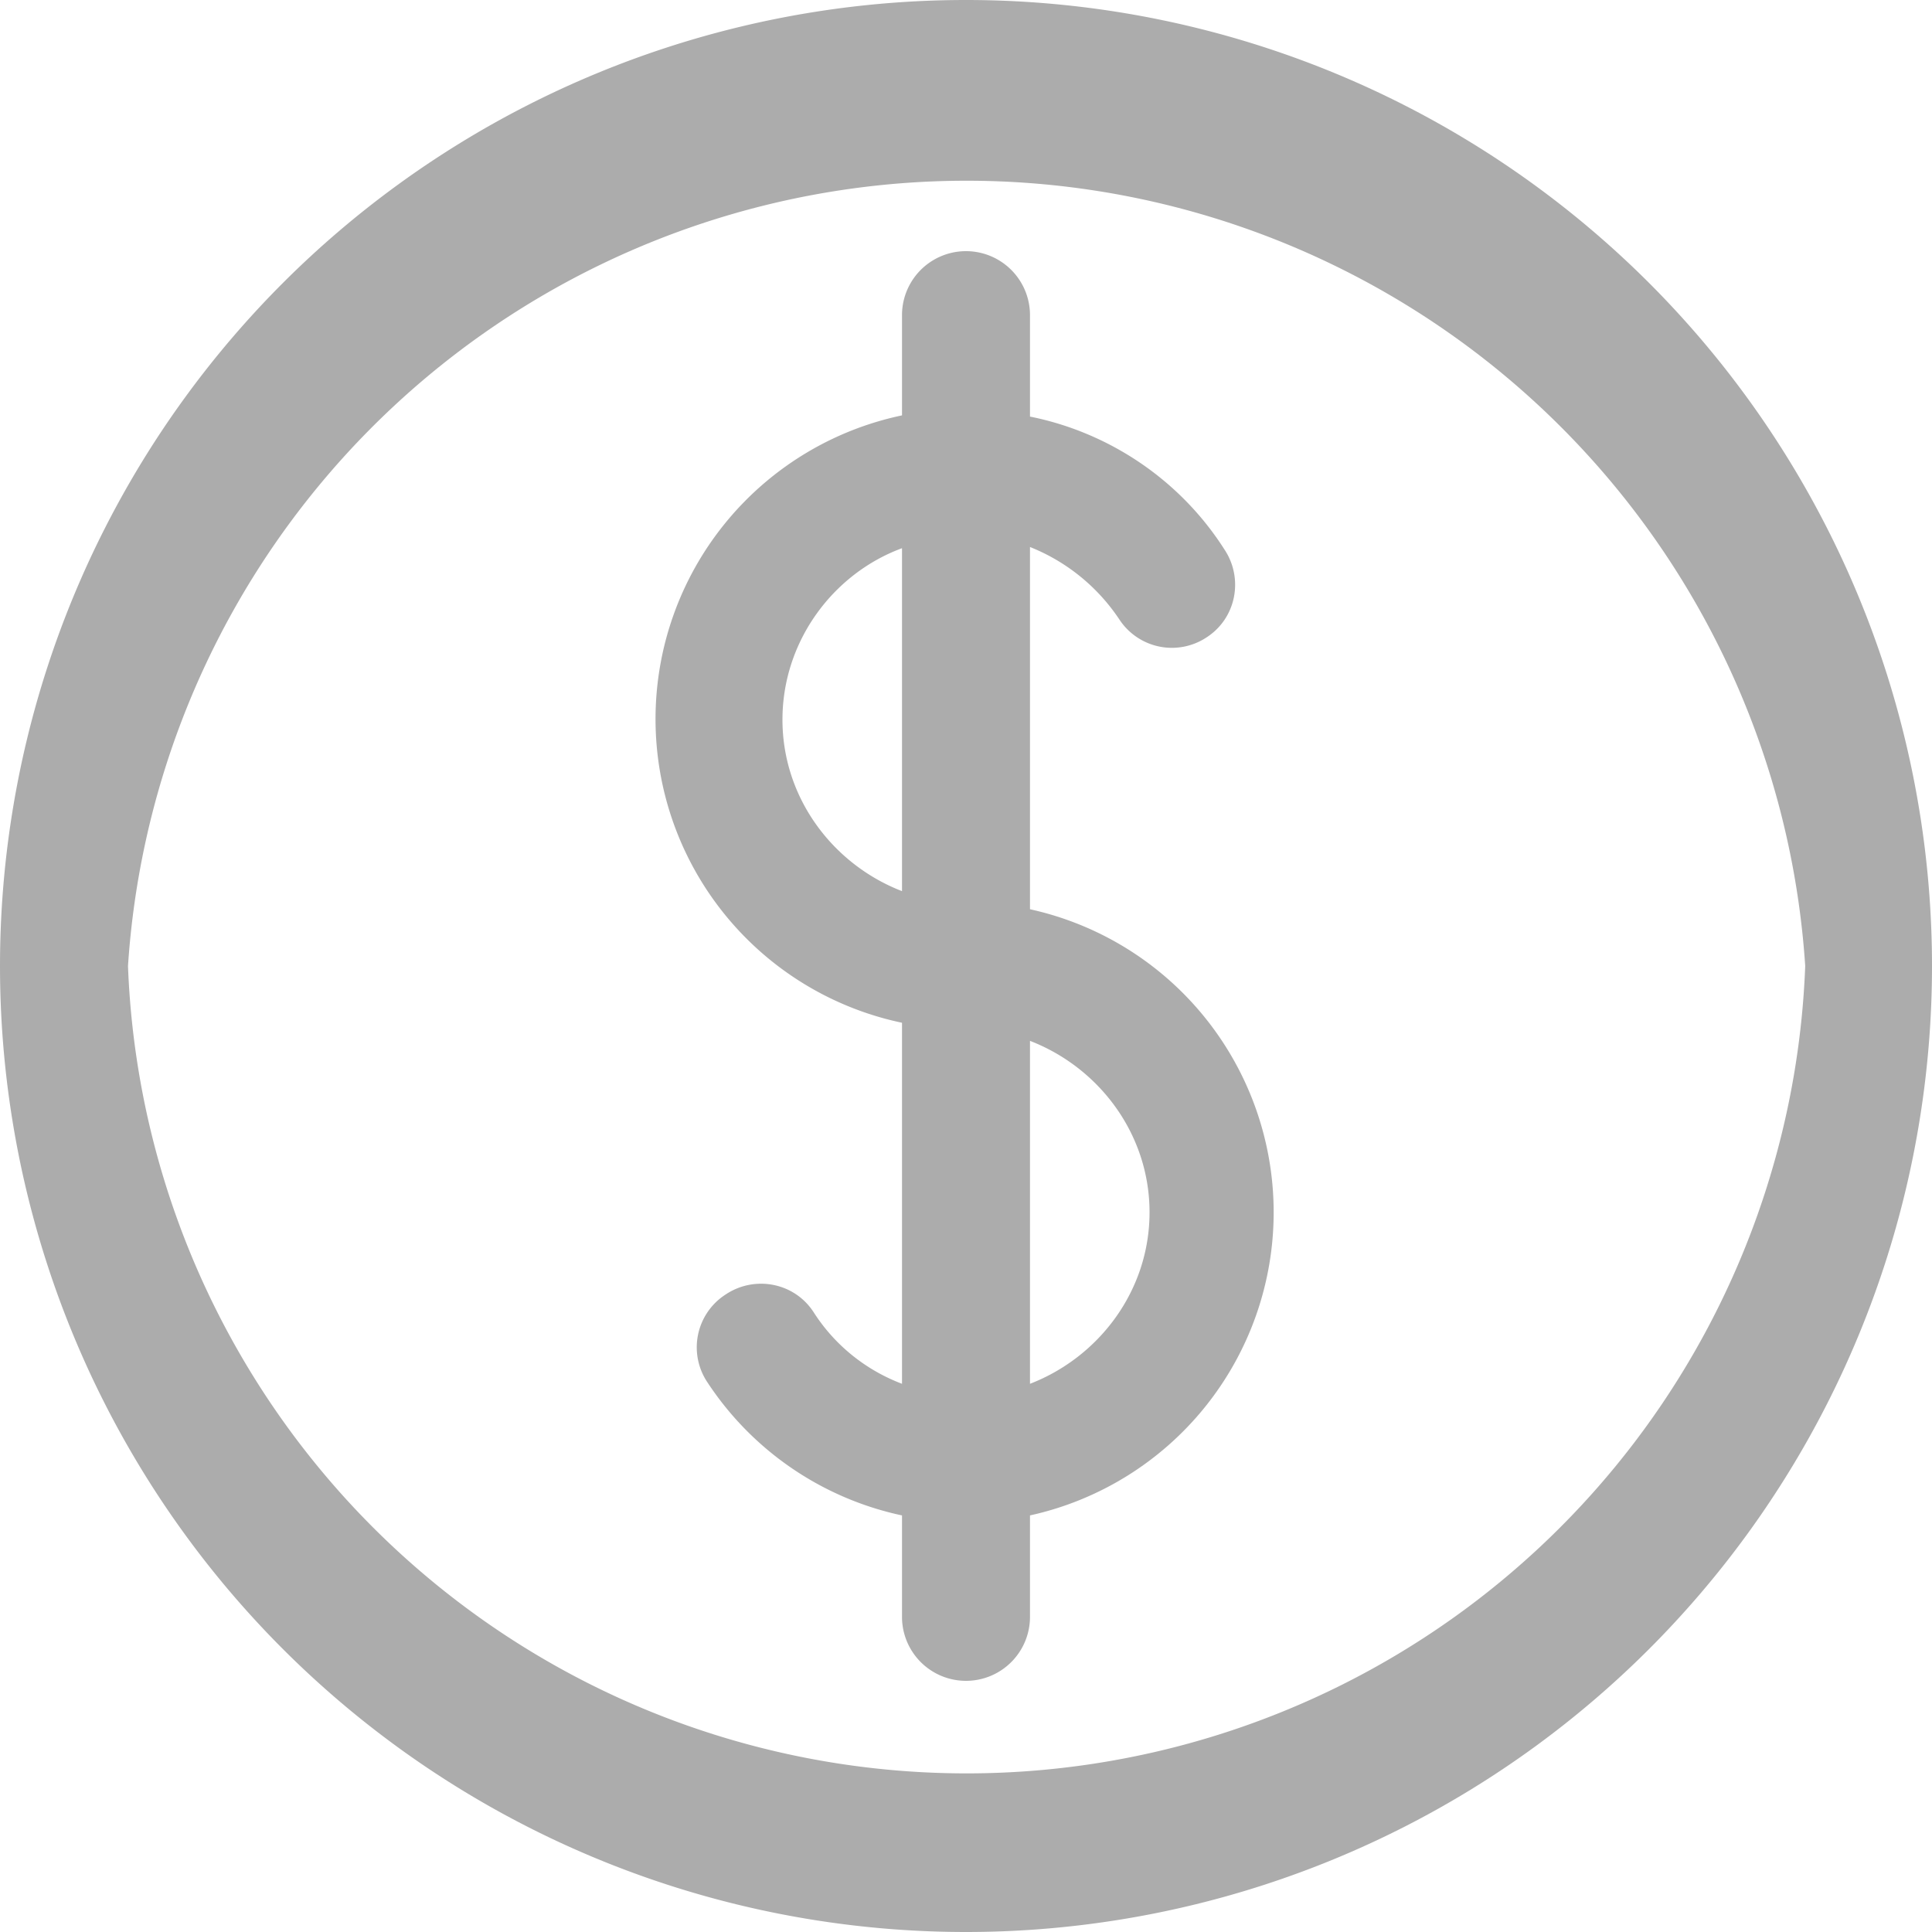 <svg xmlns="http://www.w3.org/2000/svg" xmlns:xlink="http://www.w3.org/1999/xlink" width="16" height="16" viewBox="0 0 16 16"><defs><path id="yjz5a" d="M1184 61a8 8 0 0 1-16 0 8 8 0 0 1 16 0zm-1.05 0a6.96 6.96 0 0 0-13.89 0 6.95 6.95 0 0 0 13.89 0zm-6.42-.47a2.57 2.57 0 0 1 0 5.02v.84a.53.53 0 0 1-1.06 0v-.84a2.57 2.57 0 0 1-1.61-1.1.52.52 0 0 1 .15-.73c.24-.16.57-.1.73.15.18.28.44.48.73.59v-2.99a2.57 2.57 0 0 1 0-5.03v-.83a.53.53 0 0 1 1.06 0v.84c.65.13 1.24.52 1.61 1.1.16.24.1.57-.15.73a.52.52 0 0 1-.72-.15 1.6 1.6 0 0 0-.74-.6zm-1.06-.15v-2.84c-.57.21-.99.77-.99 1.42 0 .65.42 1.2.99 1.42zm2.05 2.66c0-.65-.42-1.2-.99-1.42v2.84c.57-.22.99-.77.99-1.42z"/></defs><g><g transform="translate(-1168 -53)"><use fill="#acacac" xlink:href="#yjz5a"/></g></g></svg>
